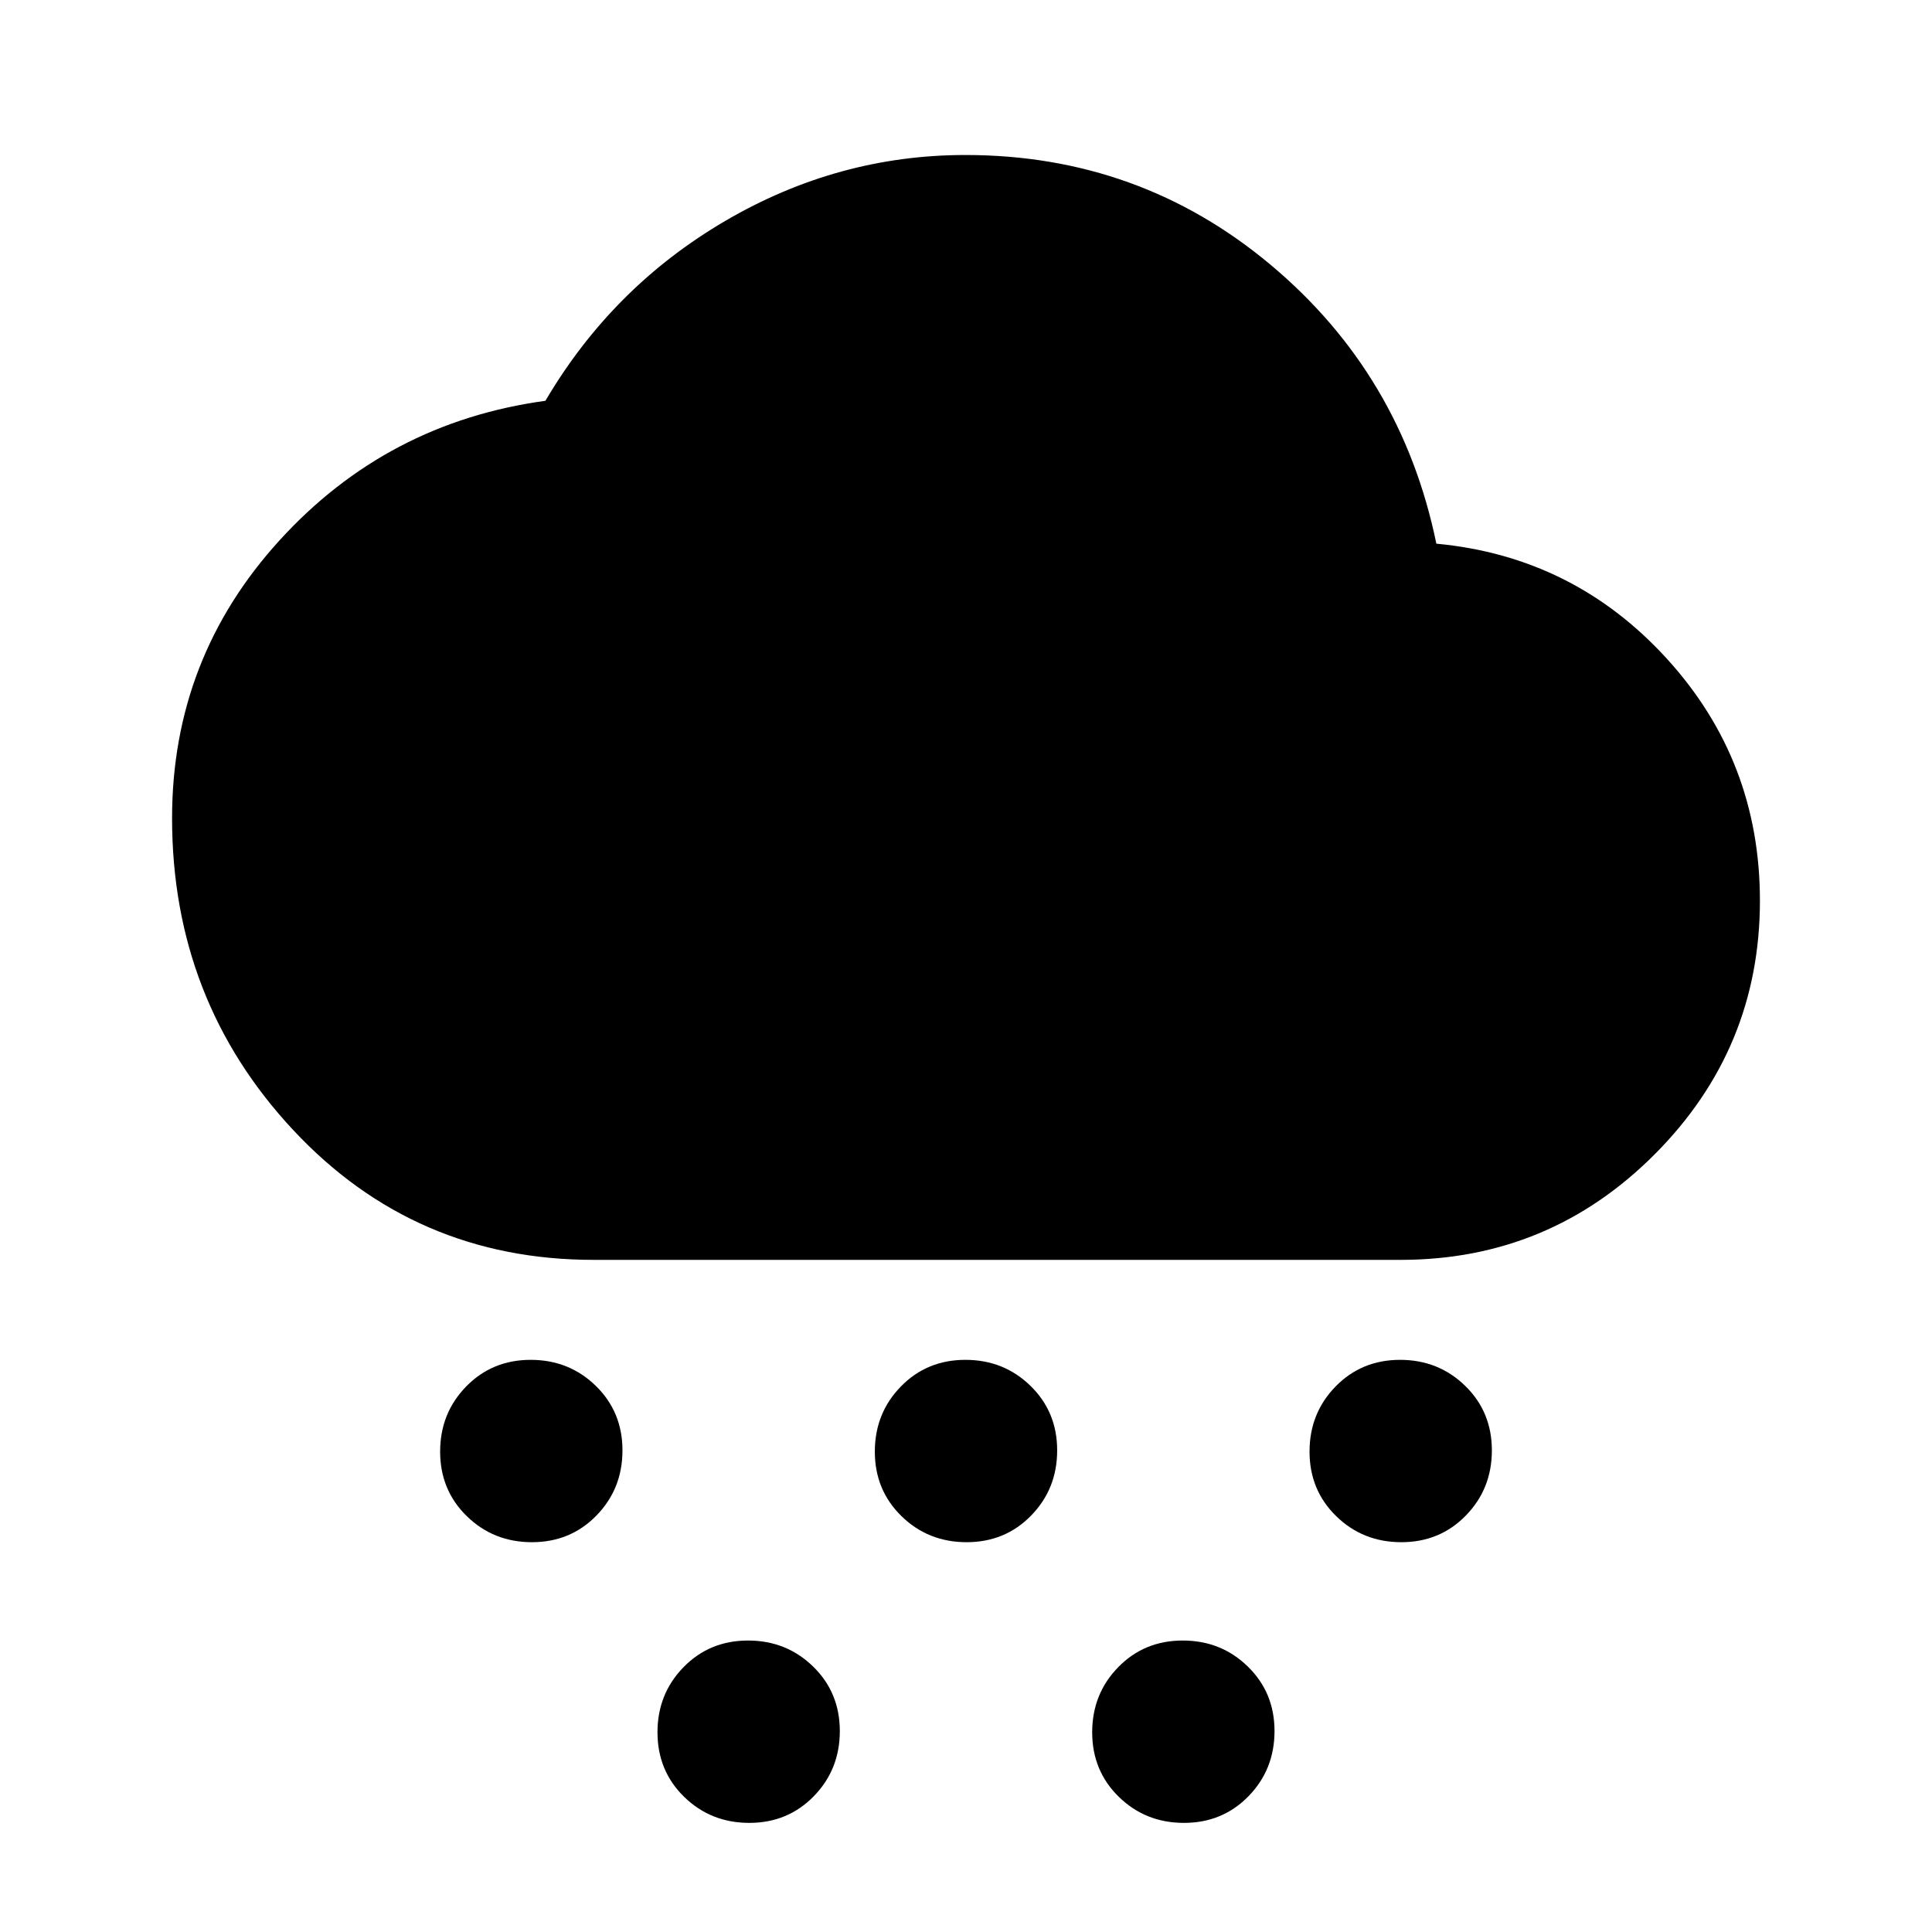 <svg xmlns="http://www.w3.org/2000/svg" height="20" viewBox="0 -960 960 960" width="20"><path d="M264.32-193.69q-19.12 0-32.37-12.94-13.25-12.93-13.25-32.05 0-19.12 12.93-32.37 12.93-13.25 32.05-13.25 19.12 0 32.37 12.93 13.25 12.93 13.25 32.05 0 19.13-12.93 32.38-12.93 13.25-32.05 13.25Zm432 0q-19.12 0-32.37-12.94-13.25-12.93-13.25-32.05 0-19.12 12.93-32.37 12.93-13.25 32.05-13.25 19.12 0 32.37 12.93 13.25 12.93 13.25 32.05 0 19.13-12.93 32.38-12.93 13.25-32.05 13.25Zm-324 139.47q-19.12 0-32.37-12.93-13.25-12.94-13.25-32.06 0-19.12 12.93-32.37 12.93-13.25 32.05-13.25 19.12 0 32.37 12.94 13.25 12.93 13.25 32.05 0 19.12-12.93 32.37-12.93 13.25-32.05 13.25Zm108-139.47q-19.12 0-32.37-12.94-13.25-12.93-13.25-32.05 0-19.12 12.93-32.37 12.93-13.25 32.05-13.25 19.12 0 32.37 12.93 13.25 12.93 13.25 32.05 0 19.13-12.93 32.38-12.93 13.25-32.05 13.25Zm108 139.47q-19.12 0-32.37-12.93-13.25-12.94-13.25-32.06 0-19.12 12.93-32.37 12.93-13.25 32.05-13.25 19.12 0 32.37 12.94 13.25 12.93 13.25 32.05 0 19.12-12.93 32.37-12.93 13.25-32.05 13.25ZM295-333.98q-89.05 0-149.28-64.48Q85.5-462.95 85.5-553.44q0-79.43 53.38-138.04 53.38-58.61 132.14-69.37 33.26-56.53 89.27-89.33t119.42-32.8q86.45 0 151.58 54.5 65.13 54.5 82.43 138.63 68.22 6.39 114.5 57.12t46.28 120.25q0 73.59-52.29 126.05-52.29 52.45-126.21 52.45H295Z"/></svg>